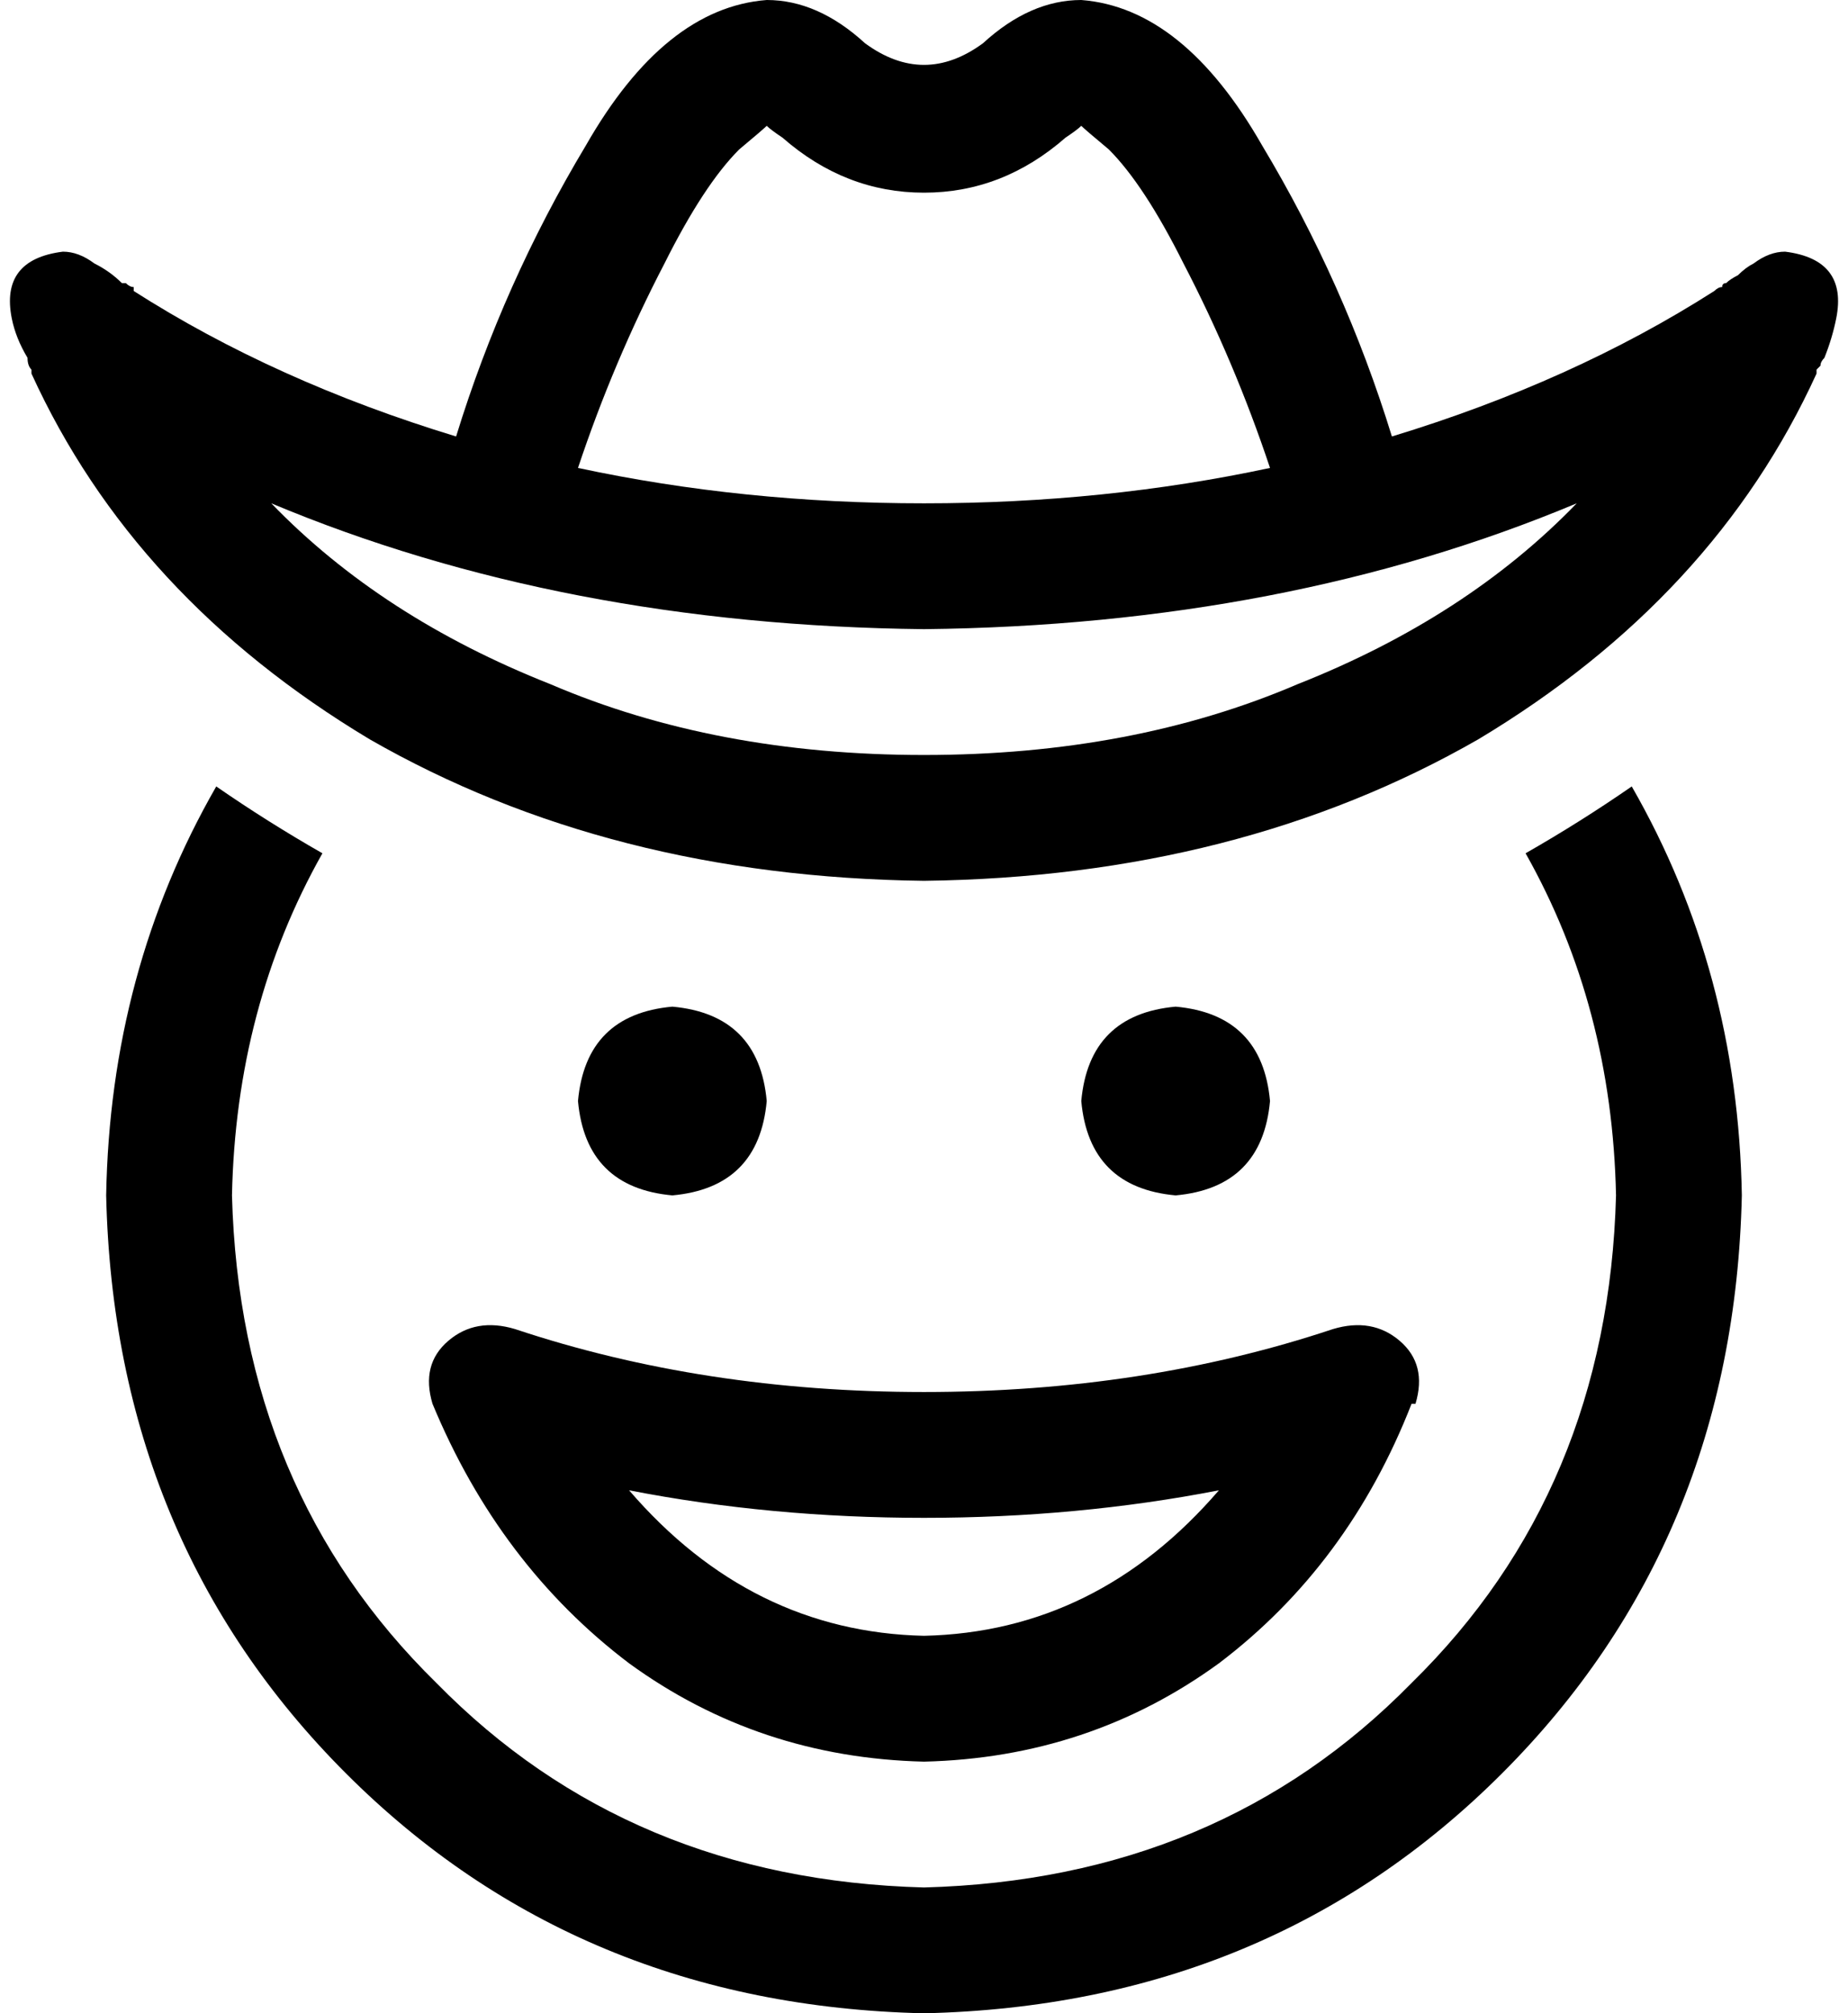 <svg xmlns="http://www.w3.org/2000/svg" viewBox="0 0 470 512">
    <path d="M 147 119 Q 156 92 169 67 Q 179 47 188 38 Q 194 33 195 32 Q 196 33 199 35 Q 215 49 235 49 Q 255 49 271 35 Q 274 33 275 32 Q 276 33 282 38 Q 291 47 301 67 Q 314 92 323 119 Q 281 128 235 128 Q 189 128 147 119 L 147 119 Z M 275 0 Q 262 0 250 11 Q 235 22 220 11 Q 208 0 195 0 Q 169 2 149 37 Q 128 72 116 111 Q 70 97 34 74 L 34 73 Q 33 73 32 72 Q 31 72 31 72 Q 28 69 24 67 Q 24 67 24 67 Q 20 64 16 64 Q 0 66 3 81 Q 4 86 7 91 Q 7 93 8 94 L 8 95 Q 34 152 94 188 Q 155 223 235 224 Q 315 223 376 188 Q 436 152 462 95 L 462 94 Q 463 93 463 93 Q 463 92 464 91 Q 466 86 467 81 Q 470 66 454 64 Q 450 64 446 67 Q 444 68 442 70 Q 440 71 439 72 Q 438 72 438 73 Q 437 73 436 74 L 436 74 Q 400 97 354 111 Q 342 72 321 37 Q 301 2 275 0 L 275 0 Z M 235 192 Q 182 192 140 174 L 140 174 Q 97 157 69 128 Q 143 159 235 160 Q 327 159 401 128 Q 373 157 330 174 Q 288 192 235 192 L 235 192 Z M 55 200 Q 28 247 27 304 Q 29 392 88 451 Q 147 510 235 512 Q 323 510 382 451 Q 441 392 443 304 Q 442 247 415 200 Q 402 209 388 217 Q 410 256 411 304 Q 409 379 359 428 Q 310 478 235 480 Q 160 478 111 428 Q 61 379 59 304 Q 60 256 82 217 Q 68 209 55 200 L 55 200 Z M 171 304 Q 193 302 195 280 Q 193 258 171 256 Q 149 258 147 280 Q 149 302 171 304 L 171 304 Z M 323 280 Q 321 258 299 256 Q 277 258 275 280 Q 277 302 299 304 Q 321 302 323 280 L 323 280 Z M 235 386 Q 274 386 310 379 Q 279 415 235 416 Q 191 415 160 379 Q 196 386 235 386 L 235 386 Z M 360 357 Q 363 347 356 341 L 356 341 Q 349 335 339 338 Q 291 354 235 354 Q 179 354 131 338 Q 121 335 114 341 Q 107 347 110 357 Q 127 398 160 423 Q 193 447 235 448 Q 277 447 310 423 Q 343 398 359 357 L 360 357 Z"/>
</svg>
